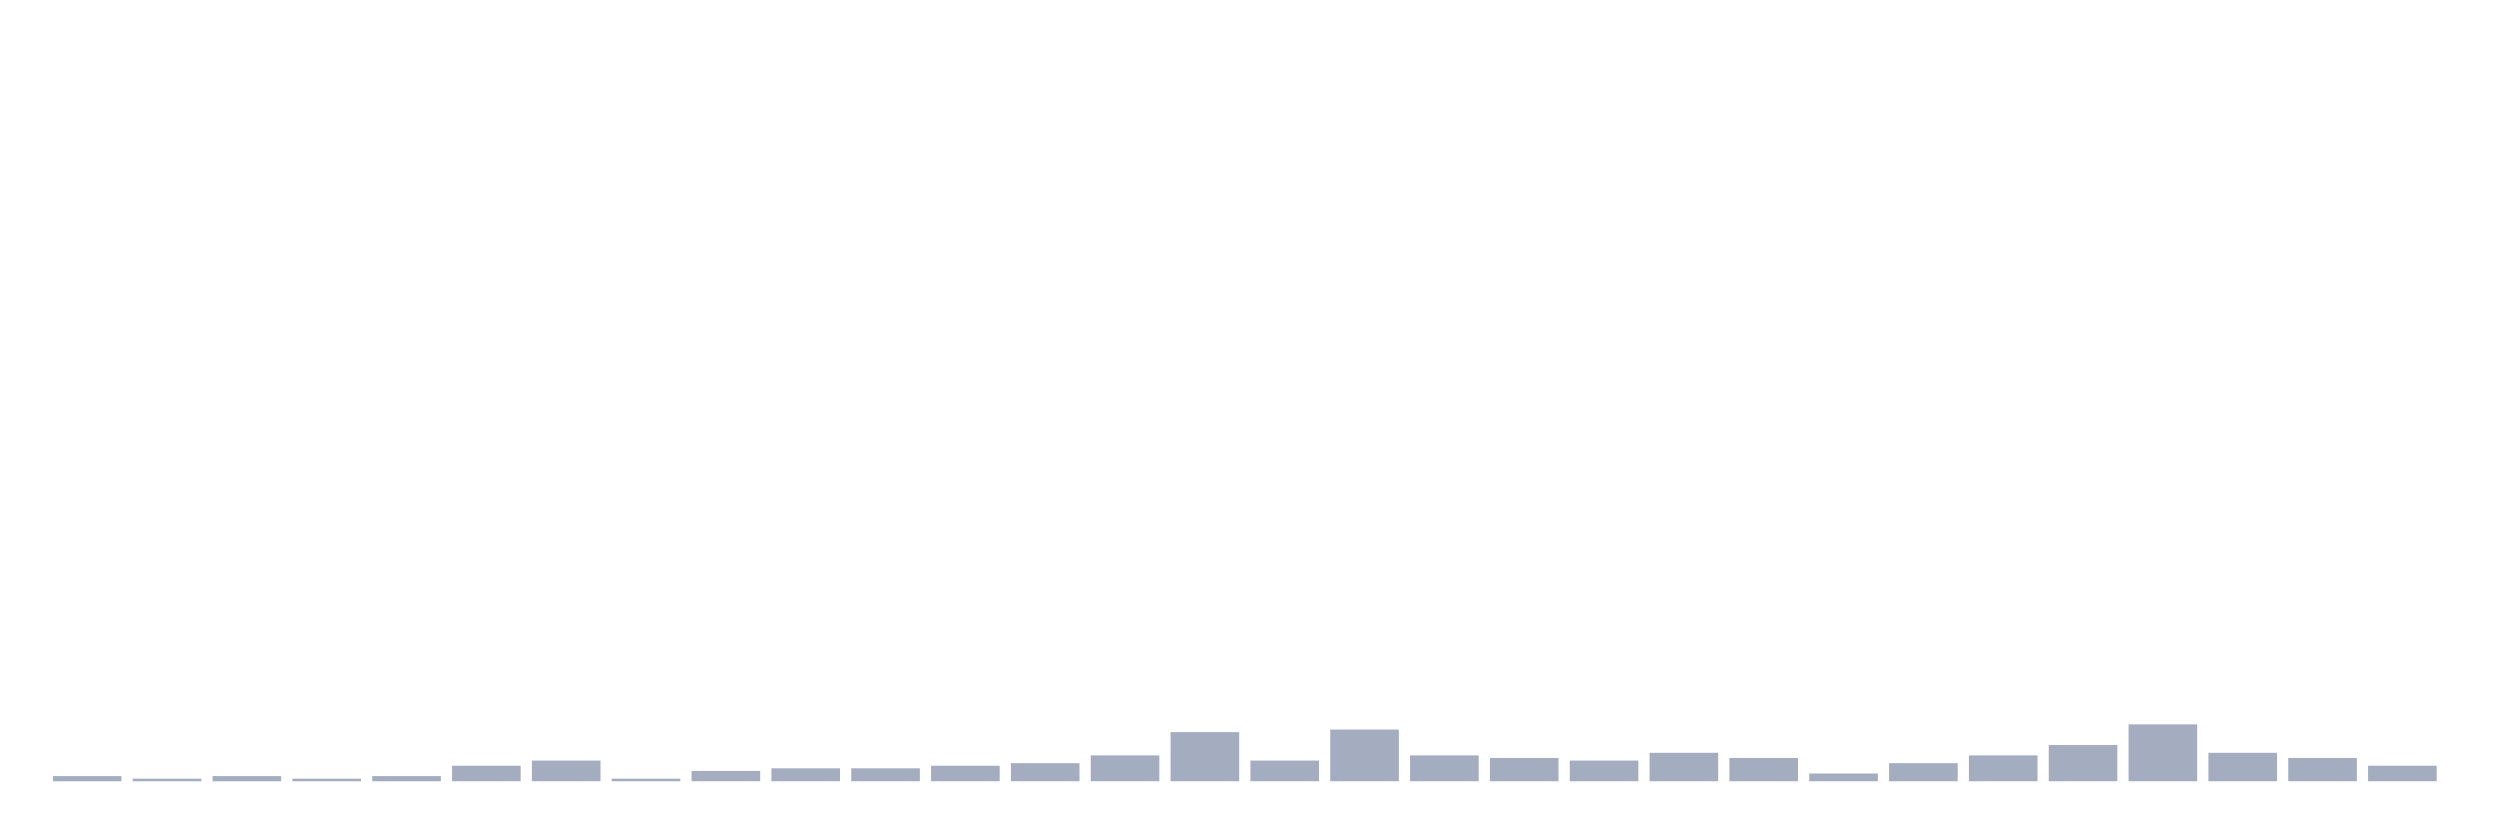 <svg xmlns="http://www.w3.org/2000/svg" viewBox="0 0 480 160"><g transform="translate(10,10)"><rect class="bar" x="0.153" width="13.175" y="139.007" height="0.993" fill="rgb(164,173,192)"></rect><rect class="bar" x="15.482" width="13.175" y="139.504" height="0.496" fill="rgb(164,173,192)"></rect><rect class="bar" x="30.81" width="13.175" y="139.007" height="0.993" fill="rgb(164,173,192)"></rect><rect class="bar" x="46.138" width="13.175" y="139.504" height="0.496" fill="rgb(164,173,192)"></rect><rect class="bar" x="61.466" width="13.175" y="139.007" height="0.993" fill="rgb(164,173,192)"></rect><rect class="bar" x="76.794" width="13.175" y="137.021" height="2.979" fill="rgb(164,173,192)"></rect><rect class="bar" x="92.123" width="13.175" y="136.028" height="3.972" fill="rgb(164,173,192)"></rect><rect class="bar" x="107.451" width="13.175" y="139.504" height="0.496" fill="rgb(164,173,192)"></rect><rect class="bar" x="122.779" width="13.175" y="138.014" height="1.986" fill="rgb(164,173,192)"></rect><rect class="bar" x="138.107" width="13.175" y="137.518" height="2.482" fill="rgb(164,173,192)"></rect><rect class="bar" x="153.436" width="13.175" y="137.518" height="2.482" fill="rgb(164,173,192)"></rect><rect class="bar" x="168.764" width="13.175" y="137.021" height="2.979" fill="rgb(164,173,192)"></rect><rect class="bar" x="184.092" width="13.175" y="136.525" height="3.475" fill="rgb(164,173,192)"></rect><rect class="bar" x="199.42" width="13.175" y="135.035" height="4.965" fill="rgb(164,173,192)"></rect><rect class="bar" x="214.748" width="13.175" y="130.567" height="9.433" fill="rgb(164,173,192)"></rect><rect class="bar" x="230.077" width="13.175" y="136.028" height="3.972" fill="rgb(164,173,192)"></rect><rect class="bar" x="245.405" width="13.175" y="130.071" height="9.929" fill="rgb(164,173,192)"></rect><rect class="bar" x="260.733" width="13.175" y="135.035" height="4.965" fill="rgb(164,173,192)"></rect><rect class="bar" x="276.061" width="13.175" y="135.532" height="4.468" fill="rgb(164,173,192)"></rect><rect class="bar" x="291.39" width="13.175" y="136.028" height="3.972" fill="rgb(164,173,192)"></rect><rect class="bar" x="306.718" width="13.175" y="134.539" height="5.461" fill="rgb(164,173,192)"></rect><rect class="bar" x="322.046" width="13.175" y="135.532" height="4.468" fill="rgb(164,173,192)"></rect><rect class="bar" x="337.374" width="13.175" y="138.511" height="1.489" fill="rgb(164,173,192)"></rect><rect class="bar" x="352.702" width="13.175" y="136.525" height="3.475" fill="rgb(164,173,192)"></rect><rect class="bar" x="368.031" width="13.175" y="135.035" height="4.965" fill="rgb(164,173,192)"></rect><rect class="bar" x="383.359" width="13.175" y="133.05" height="6.95" fill="rgb(164,173,192)"></rect><rect class="bar" x="398.687" width="13.175" y="129.078" height="10.922" fill="rgb(164,173,192)"></rect><rect class="bar" x="414.015" width="13.175" y="134.539" height="5.461" fill="rgb(164,173,192)"></rect><rect class="bar" x="429.344" width="13.175" y="135.532" height="4.468" fill="rgb(164,173,192)"></rect><rect class="bar" x="444.672" width="13.175" y="137.021" height="2.979" fill="rgb(164,173,192)"></rect></g></svg>